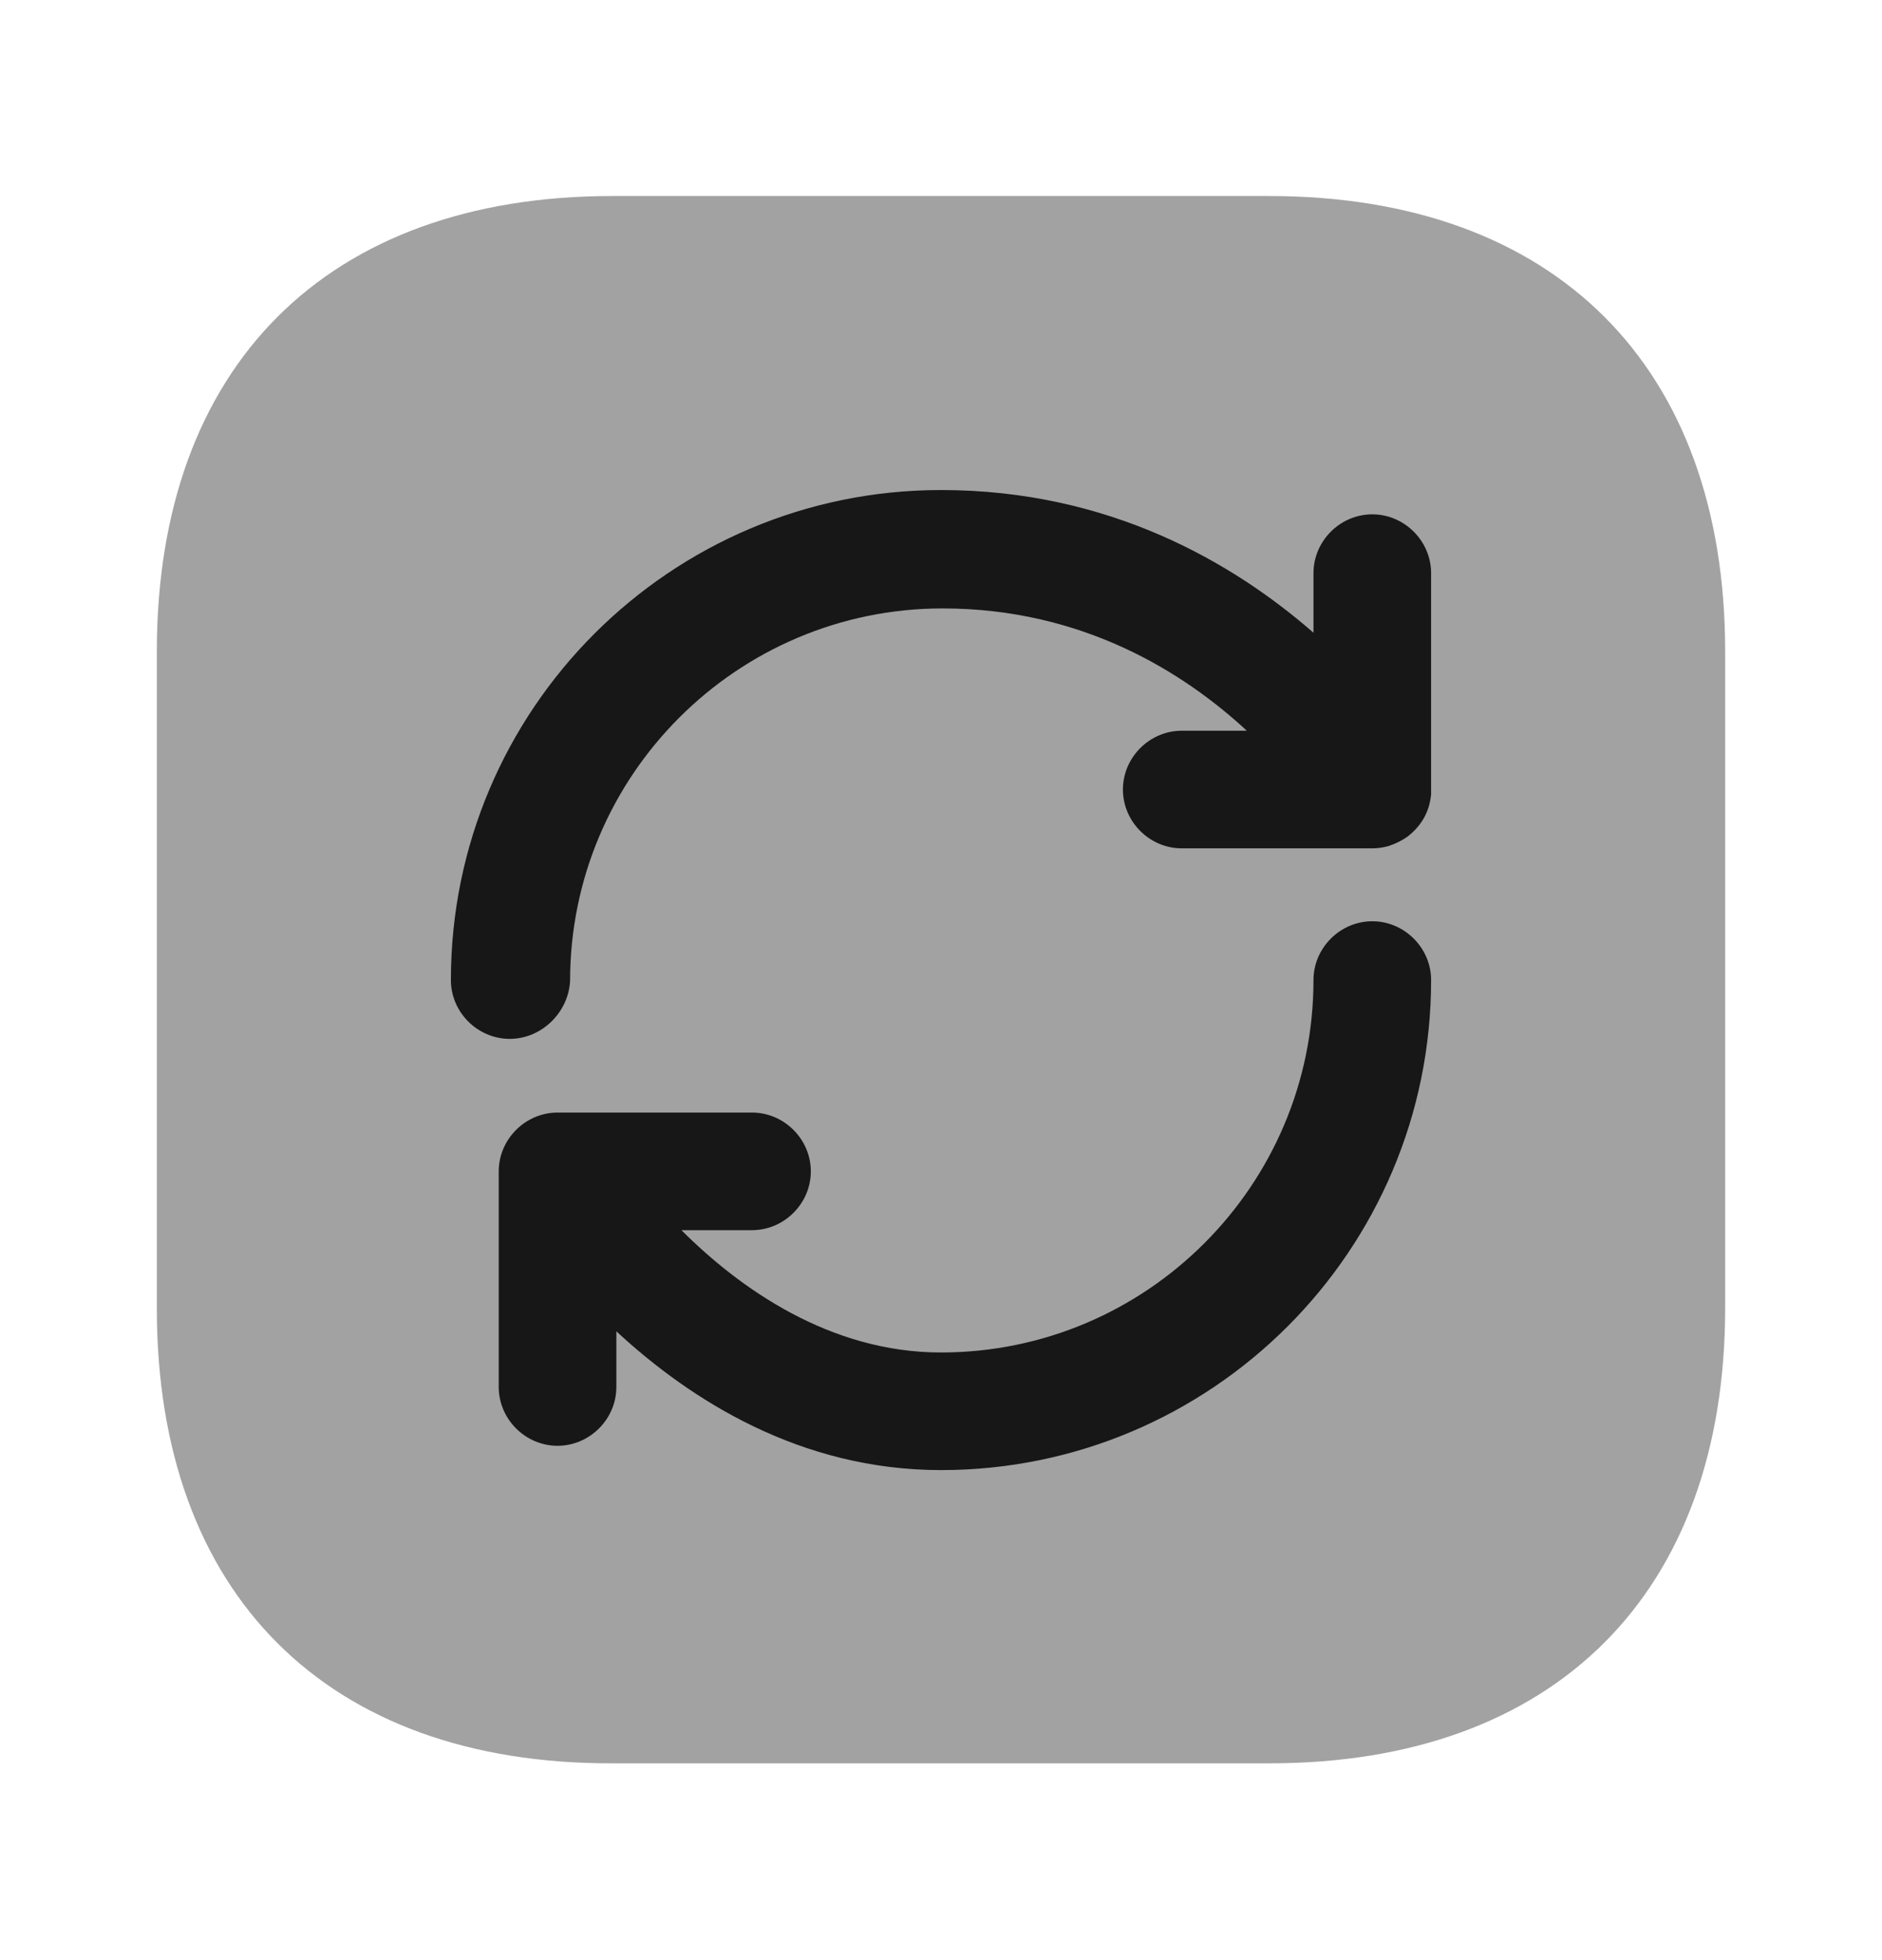 <svg width="24" height="25" viewBox="0 0 24 25" fill="none" xmlns="http://www.w3.org/2000/svg">
<path opacity="0.4" d="M22 8.31V16.68C22 20.32 19.83 22.49 16.19 22.49H7.81C4.17 22.5 2 20.33 2 16.69V8.31C2 4.67 4.17 2.5 7.81 2.5H16.18C19.83 2.5 22 4.67 22 8.31Z" fill="#171717"/>
<path d="M12 18.75C10.21 18.75 8.81 17.86 7.86 16.98V17.69C7.86 18.1 7.52 18.44 7.11 18.44C6.7 18.44 6.36 18.1 6.36 17.69V14.94C6.36 14.53 6.7 14.19 7.11 14.19H9.59C10 14.19 10.34 14.53 10.34 14.94C10.34 15.35 10 15.69 9.59 15.69H8.69C9.43 16.43 10.58 17.25 12 17.25C14.62 17.25 16.75 15.12 16.75 12.5C16.75 12.09 17.09 11.75 17.5 11.75C17.91 11.75 18.25 12.09 18.25 12.5C18.25 15.95 15.45 18.75 12 18.75ZM6.5 13.25C6.09 13.25 5.75 12.91 5.75 12.5C5.75 9.05 8.55 6.25 12 6.25C14.15 6.25 15.73 7.18 16.75 8.07V7.31C16.75 6.9 17.09 6.56 17.5 6.56C17.91 6.56 18.25 6.9 18.25 7.31V10.05C18.25 10.08 18.25 10.11 18.25 10.13C18.24 10.24 18.21 10.34 18.16 10.43C18.11 10.52 18.04 10.6 17.95 10.67C17.88 10.72 17.8 10.76 17.71 10.79C17.64 10.81 17.57 10.82 17.5 10.82H15.07C14.66 10.82 14.32 10.48 14.32 10.07C14.32 9.66 14.66 9.32 15.07 9.32H15.9C15.1 8.58 13.81 7.76 12.02 7.76C9.4 7.76 7.27 9.89 7.27 12.51C7.25 12.91 6.91 13.25 6.5 13.25Z" fill="#171717"/>
</svg>
